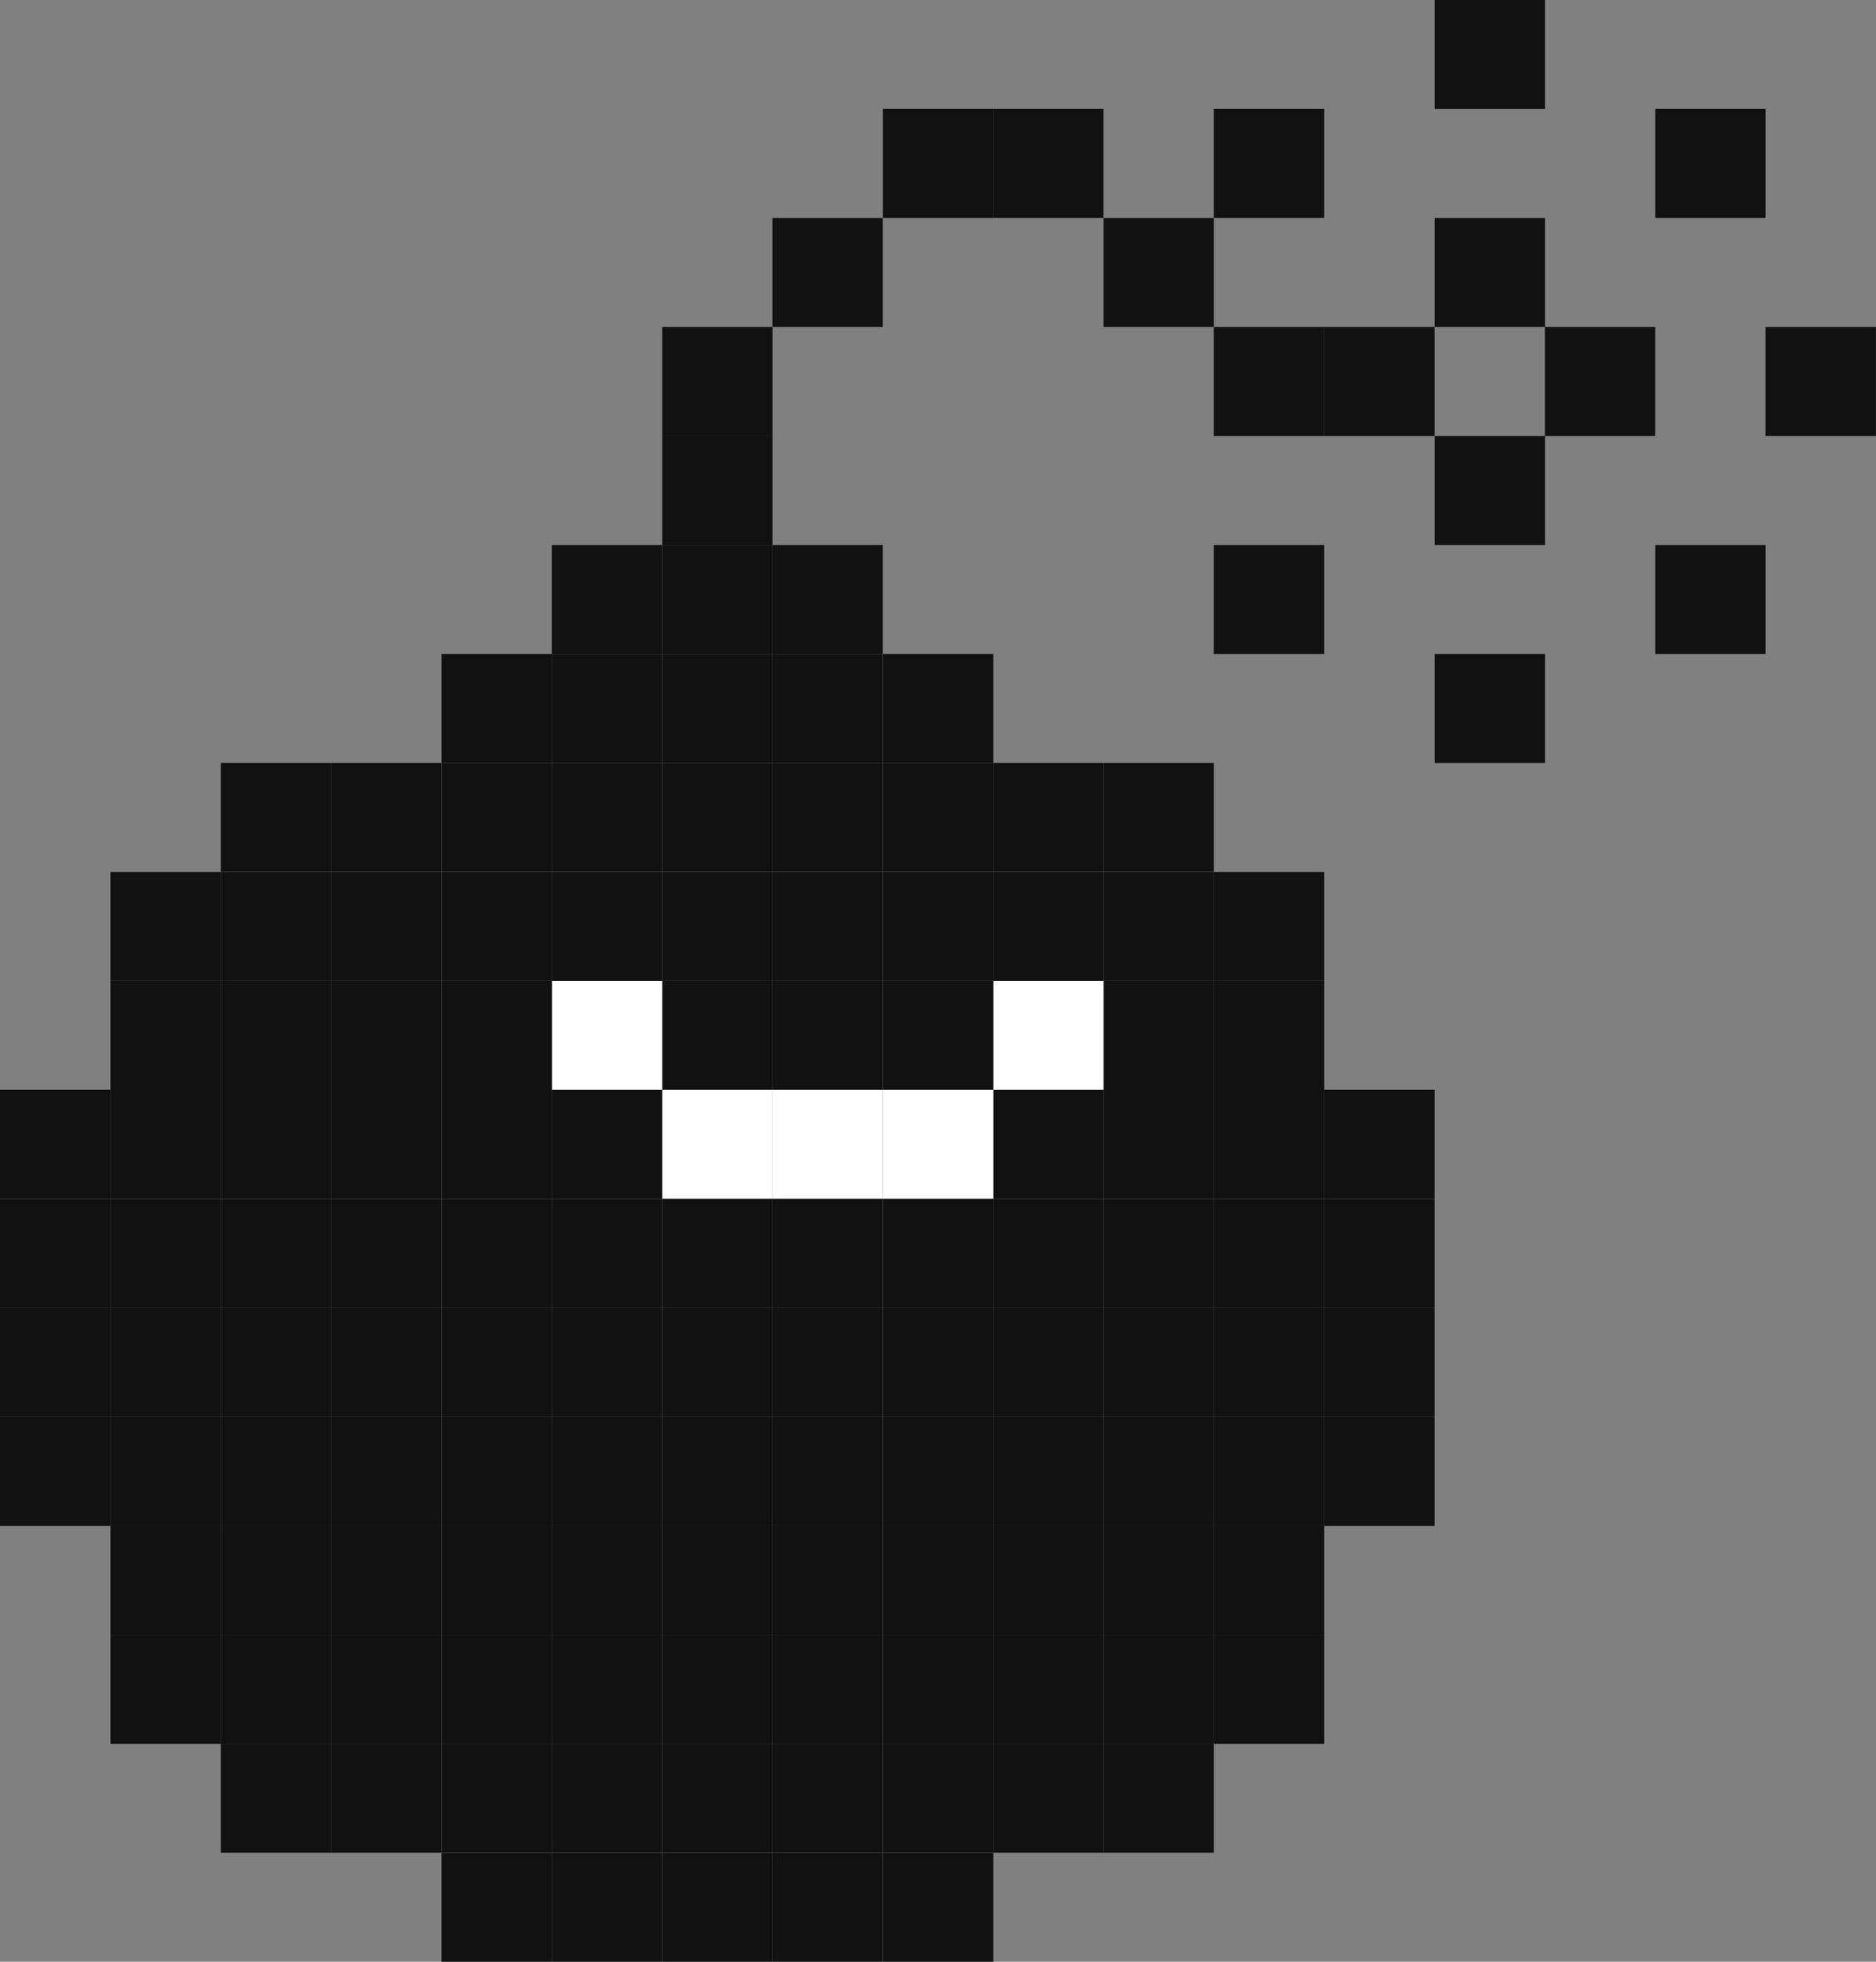 <svg width="22" height="23" viewBox="0 0 22 23" fill="none" xmlns="http://www.w3.org/2000/svg">
<rect x="0" y="0" width="22" height="23" fill="#808080" stroke="none"/>
<g clip-path="url(#clip0_349_300)">
<path d="M15.53 1.277H14.234V2.556H15.53V1.277Z" fill="#111111"/>
<path d="M15.53 6.39H14.234V7.667H15.53V6.39Z" fill="#111111"/>
<path d="M18.118 7.667H16.824V8.945H18.118V7.667Z" fill="#111111"/>
<path d="M20.706 6.39H19.412V7.667H20.706V6.39Z" fill="#111111"/>
<path d="M21.999 3.834H20.705V5.112H21.999V3.834Z" fill="#111111"/>
<path d="M20.706 1.277H19.412V2.556H20.706V1.277Z" fill="#111111"/>
<path d="M18.118 0H16.824V1.278H18.118V0Z" fill="#111111"/>
<path d="M18.118 5.112H16.824V6.39H18.118V5.112Z" fill="#111111"/>
<path d="M19.411 3.834H18.117V5.112H19.411V3.834Z" fill="#111111"/>
<path d="M18.118 2.557H16.824V3.834H18.118V2.557Z" fill="#111111"/>
<path d="M16.823 16.612H15.529V17.89H16.823V16.612Z" fill="#111111"/>
<path d="M16.823 15.334H15.529V16.612H16.823V15.334Z" fill="#111111"/>
<path d="M16.823 14.056H15.529V15.335H16.823V14.056Z" fill="#111111"/>
<path d="M16.823 12.777H15.529V14.055H16.823V12.777Z" fill="#111111"/>
<path d="M16.823 3.834H15.529V5.112H16.823V3.834Z" fill="#111111"/>
<path d="M15.53 19.167H14.234V20.445H15.53V19.167Z" fill="#111111"/>
<path d="M15.53 17.89H14.234V19.167H15.53V17.89Z" fill="#111111"/>
<path d="M15.53 16.612H14.234V17.89H15.53V16.612Z" fill="#111111"/>
<path d="M15.53 15.334H14.234V16.612H15.53V15.334Z" fill="#111111"/>
<path d="M15.53 14.056H14.234V15.335H15.53V14.056Z" fill="#111111"/>
<path d="M15.53 12.777H14.234V14.055H15.53V12.777Z" fill="#111111"/>
<path d="M15.53 11.5H14.234V12.778H15.53V11.5Z" fill="#111111"/>
<path d="M15.53 10.223H14.234V11.5H15.53V10.223Z" fill="#111111"/>
<path d="M15.53 3.834H14.234V5.112H15.53V3.834Z" fill="#111111"/>
<path d="M14.235 20.444H12.941V21.722H14.235V20.444Z" fill="#111111"/>
<path d="M14.235 19.167H12.941V20.445H14.235V19.167Z" fill="#111111"/>
<path d="M14.235 17.89H12.941V19.167H14.235V17.89Z" fill="#111111"/>
<path d="M14.235 16.612H12.941V17.89H14.235V16.612Z" fill="#111111"/>
<path d="M14.235 15.334H12.941V16.612H14.235V15.334Z" fill="#111111"/>
<path d="M14.235 14.056H12.941V15.335H14.235V14.056Z" fill="#111111"/>
<path d="M14.235 12.777H12.941V14.055H14.235V12.777Z" fill="#111111"/>
<path d="M14.235 11.5H12.941V12.778H14.235V11.5Z" fill="#111111"/>
<path d="M14.235 10.223H12.941V11.5H14.235V10.223Z" fill="#111111"/>
<path d="M14.235 8.944H12.941V10.222H14.235V8.944Z" fill="#111111"/>
<path d="M14.235 2.557H12.941V3.834H14.235V2.557Z" fill="#111111"/>
<path d="M12.94 20.444H11.646V21.722H12.94V20.444Z" fill="#111111"/>
<path d="M12.94 19.167H11.646V20.445H12.94V19.167Z" fill="#111111"/>
<path d="M12.94 17.89H11.646V19.167H12.94V17.89Z" fill="#111111"/>
<path d="M12.94 16.612H11.646V17.89H12.94V16.612Z" fill="#111111"/>
<path d="M12.94 15.334H11.646V16.612H12.94V15.334Z" fill="#111111"/>
<path d="M12.94 14.056H11.646V15.335H12.94V14.056Z" fill="#111111"/>
<path d="M12.94 12.777H11.646V14.055H12.94V12.777Z" fill="#111111"/>
<path d="M12.94 11.5H11.646V12.778H12.94V11.5Z" fill="white"/>
<path d="M12.94 10.223H11.646V11.5H12.94V10.223Z" fill="#111111"/>
<path d="M12.94 8.944H11.646V10.222H12.94V8.944Z" fill="#111111"/>
<path d="M12.94 1.277H11.646V2.556H12.94V1.277Z" fill="#111111"/>
<path d="M11.648 21.723H10.354V23H11.648V21.723Z" fill="#111111"/>
<path d="M11.648 20.444H10.354V21.722H11.648V20.444Z" fill="#111111"/>
<path d="M11.648 19.167H10.354V20.445H11.648V19.167Z" fill="#111111"/>
<path d="M11.648 17.89H10.354V19.167H11.648V17.89Z" fill="#111111"/>
<path d="M11.648 16.612H10.354V17.89H11.648V16.612Z" fill="#111111"/>
<path d="M11.648 15.334H10.354V16.612H11.648V15.334Z" fill="#111111"/>
<path d="M11.648 14.056H10.354V15.335H11.648V14.056Z" fill="#111111"/>
<path d="M11.648 12.777H10.354V14.055H11.648V12.777Z" fill="white"/>
<path d="M11.648 11.5H10.354V12.778H11.648V11.5Z" fill="#111111"/>
<path d="M11.648 10.223H10.354V11.5H11.648V10.223Z" fill="#111111"/>
<path d="M11.648 8.944H10.354V10.222H11.648V8.944Z" fill="#111111"/>
<path d="M11.648 7.667H10.354V8.945H11.648V7.667Z" fill="#111111"/>
<path d="M11.648 1.277H10.354V2.556H11.648V1.277Z" fill="#111111"/>
<path d="M10.353 21.723H9.059V23H10.353V21.723Z" fill="#111111"/>
<path d="M10.353 20.444H9.059V21.722H10.353V20.444Z" fill="#111111"/>
<path d="M10.353 19.167H9.059V20.445H10.353V19.167Z" fill="#111111"/>
<path d="M10.353 17.89H9.059V19.167H10.353V17.89Z" fill="#111111"/>
<path d="M10.353 16.612H9.059V17.89H10.353V16.612Z" fill="#111111"/>
<path d="M10.353 15.334H9.059V16.612H10.353V15.334Z" fill="#111111"/>
<path d="M10.353 14.056H9.059V15.335H10.353V14.056Z" fill="#111111"/>
<path d="M10.353 12.777H9.059V14.055H10.353V12.777Z" fill="white"/>
<path d="M10.353 11.5H9.059V12.778H10.353V11.5Z" fill="#111111"/>
<path d="M10.353 10.223H9.059V11.5H10.353V10.223Z" fill="#111111"/>
<path d="M10.353 8.944H9.059V10.222H10.353V8.944Z" fill="#111111"/>
<path d="M10.353 7.667H9.059V8.945H10.353V7.667Z" fill="#111111"/>
<path d="M10.353 6.39H9.059V7.667H10.353V6.39Z" fill="#111111"/>
<path d="M10.353 2.557H9.059V3.834H10.353V2.557Z" fill="#111111"/>
<path d="M9.06 21.723H7.766V23H9.06V21.723Z" fill="#111111"/>
<path d="M9.06 20.444H7.766V21.722H9.06V20.444Z" fill="#111111"/>
<path d="M9.06 19.167H7.766V20.445H9.06V19.167Z" fill="#111111"/>
<path d="M9.06 17.89H7.766V19.167H9.06V17.89Z" fill="#111111"/>
<path d="M9.06 16.612H7.766V17.89H9.06V16.612Z" fill="#111111"/>
<path d="M9.06 15.334H7.766V16.612H9.06V15.334Z" fill="#111111"/>
<path d="M9.06 14.056H7.766V15.335H9.06V14.056Z" fill="#111111"/>
<path d="M9.06 12.777H7.766V14.055H9.06V12.777Z" fill="white"/>
<path d="M9.06 11.5H7.766V12.778H9.06V11.5Z" fill="#111111"/>
<path d="M9.06 10.223H7.766V11.5H9.06V10.223Z" fill="#111111"/>
<path d="M9.06 8.944H7.766V10.222H9.06V8.944Z" fill="#111111"/>
<path d="M9.06 7.667H7.766V8.945H9.06V7.667Z" fill="#111111"/>
<path d="M9.06 6.39H7.766V7.667H9.06V6.39Z" fill="#111111"/>
<path d="M9.06 5.112H7.766V6.39H9.06V5.112Z" fill="#111111"/>
<path d="M9.06 3.834H7.766V5.112H9.06V3.834Z" fill="#111111"/>
<path d="M7.765 21.723H6.471V23H7.765V21.723Z" fill="#111111"/>
<path d="M7.765 20.444H6.471V21.722H7.765V20.444Z" fill="#111111"/>
<path d="M7.765 19.167H6.471V20.445H7.765V19.167Z" fill="#111111"/>
<path d="M7.765 17.89H6.471V19.167H7.765V17.89Z" fill="#111111"/>
<path d="M7.765 16.612H6.471V17.89H7.765V16.612Z" fill="#111111"/>
<path d="M7.765 15.334H6.471V16.612H7.765V15.334Z" fill="#111111"/>
<path d="M7.765 14.056H6.471V15.335H7.765V14.056Z" fill="#111111"/>
<path d="M7.765 12.777H6.471V14.055H7.765V12.777Z" fill="#111111"/>
<path d="M7.765 11.5H6.471V12.778H7.765V11.5Z" fill="white"/>
<path d="M7.765 10.223H6.471V11.5H7.765V10.223Z" fill="#111111"/>
<path d="M7.765 8.944H6.471V10.222H7.765V8.944Z" fill="#111111"/>
<path d="M7.765 7.667H6.471V8.945H7.765V7.667Z" fill="#111111"/>
<path d="M7.765 6.39H6.471V7.667H7.765V6.39Z" fill="#111111"/>
<path d="M6.472 21.723H5.178V23H6.472V21.723Z" fill="#111111"/>
<path d="M6.472 20.444H5.178V21.722H6.472V20.444Z" fill="#111111"/>
<path d="M6.472 19.167H5.178V20.445H6.472V19.167Z" fill="#111111"/>
<path d="M6.472 17.89H5.178V19.167H6.472V17.89Z" fill="#111111"/>
<path d="M6.472 16.612H5.178V17.89H6.472V16.612Z" fill="#111111"/>
<path d="M6.472 15.334H5.178V16.612H6.472V15.334Z" fill="#111111"/>
<path d="M6.472 14.056H5.178V15.335H6.472V14.056Z" fill="#111111"/>
<path d="M6.472 12.777H5.178V14.055H6.472V12.777Z" fill="#111111"/>
<path d="M6.472 11.5H5.178V12.778H6.472V11.5Z" fill="#111111"/>
<path d="M6.472 10.223H5.178V11.5H6.472V10.223Z" fill="#111111"/>
<path d="M6.472 8.944H5.178V10.222H6.472V8.944Z" fill="#111111"/>
<path d="M6.472 7.667H5.178V8.945H6.472V7.667Z" fill="#111111"/>
<path d="M5.177 20.444H3.883V21.722H5.177V20.444Z" fill="#111111"/>
<path d="M5.177 19.167H3.883V20.445H5.177V19.167Z" fill="#111111"/>
<path d="M5.177 17.89H3.883V19.167H5.177V17.89Z" fill="#111111"/>
<path d="M5.177 16.612H3.883V17.89H5.177V16.612Z" fill="#111111"/>
<path d="M5.177 15.334H3.883V16.612H5.177V15.334Z" fill="#111111"/>
<path d="M5.177 14.056H3.883V15.335H5.177V14.056Z" fill="#111111"/>
<path d="M5.177 12.777H3.883V14.055H5.177V12.777Z" fill="#111111"/>
<path d="M5.177 11.5H3.883V12.778H5.177V11.5Z" fill="#111111"/>
<path d="M5.177 10.223H3.883V11.5H5.177V10.223Z" fill="#111111"/>
<path d="M5.177 8.944H3.883V10.222H5.177V8.944Z" fill="#111111"/>
<path d="M3.884 20.444H2.59V21.722H3.884V20.444Z" fill="#111111"/>
<path d="M3.884 19.167H2.59V20.445H3.884V19.167Z" fill="#111111"/>
<path d="M3.884 17.89H2.59V19.167H3.884V17.89Z" fill="#111111"/>
<path d="M3.884 16.612H2.59V17.89H3.884V16.612Z" fill="#111111"/>
<path d="M3.884 15.334H2.59V16.612H3.884V15.334Z" fill="#111111"/>
<path d="M3.884 14.056H2.59V15.335H3.884V14.056Z" fill="#111111"/>
<path d="M3.884 12.777H2.59V14.055H3.884V12.777Z" fill="#111111"/>
<path d="M3.884 11.5H2.59V12.778H3.884V11.5Z" fill="#111111"/>
<path d="M3.884 10.223H2.59V11.5H3.884V10.223Z" fill="#111111"/>
<path d="M3.884 8.944H2.59V10.222H3.884V8.944Z" fill="#111111"/>
<path d="M2.59 19.167H1.295V20.445H2.59V19.167Z" fill="#111111"/>
<path d="M2.59 17.89H1.295V19.167H2.59V17.89Z" fill="#111111"/>
<path d="M2.59 16.612H1.295V17.89H2.59V16.612Z" fill="#111111"/>
<path d="M2.59 15.334H1.295V16.612H2.59V15.334Z" fill="#111111"/>
<path d="M2.59 14.056H1.295V15.335H2.59V14.056Z" fill="#111111"/>
<path d="M2.59 12.777H1.295V14.055H2.59V12.777Z" fill="#111111"/>
<path d="M2.59 11.5H1.295V12.778H2.59V11.5Z" fill="#111111"/>
<path d="M2.59 10.223H1.295V11.5H2.59V10.223Z" fill="#111111"/>
<path d="M1.294 16.612H0V17.89H1.294V16.612Z" fill="#111111"/>
<path d="M1.294 15.334H0V16.612H1.294V15.334Z" fill="#111111"/>
<path d="M1.294 14.056H0V15.335H1.294V14.056Z" fill="#111111"/>
<path d="M1.294 12.777H0V14.055H1.294V12.777Z" fill="#111111"/>
</g>
<defs>
<clipPath id="clip0_349_300">
<rect width="22" height="23" fill="white"/>
</clipPath>
</defs>
</svg>
